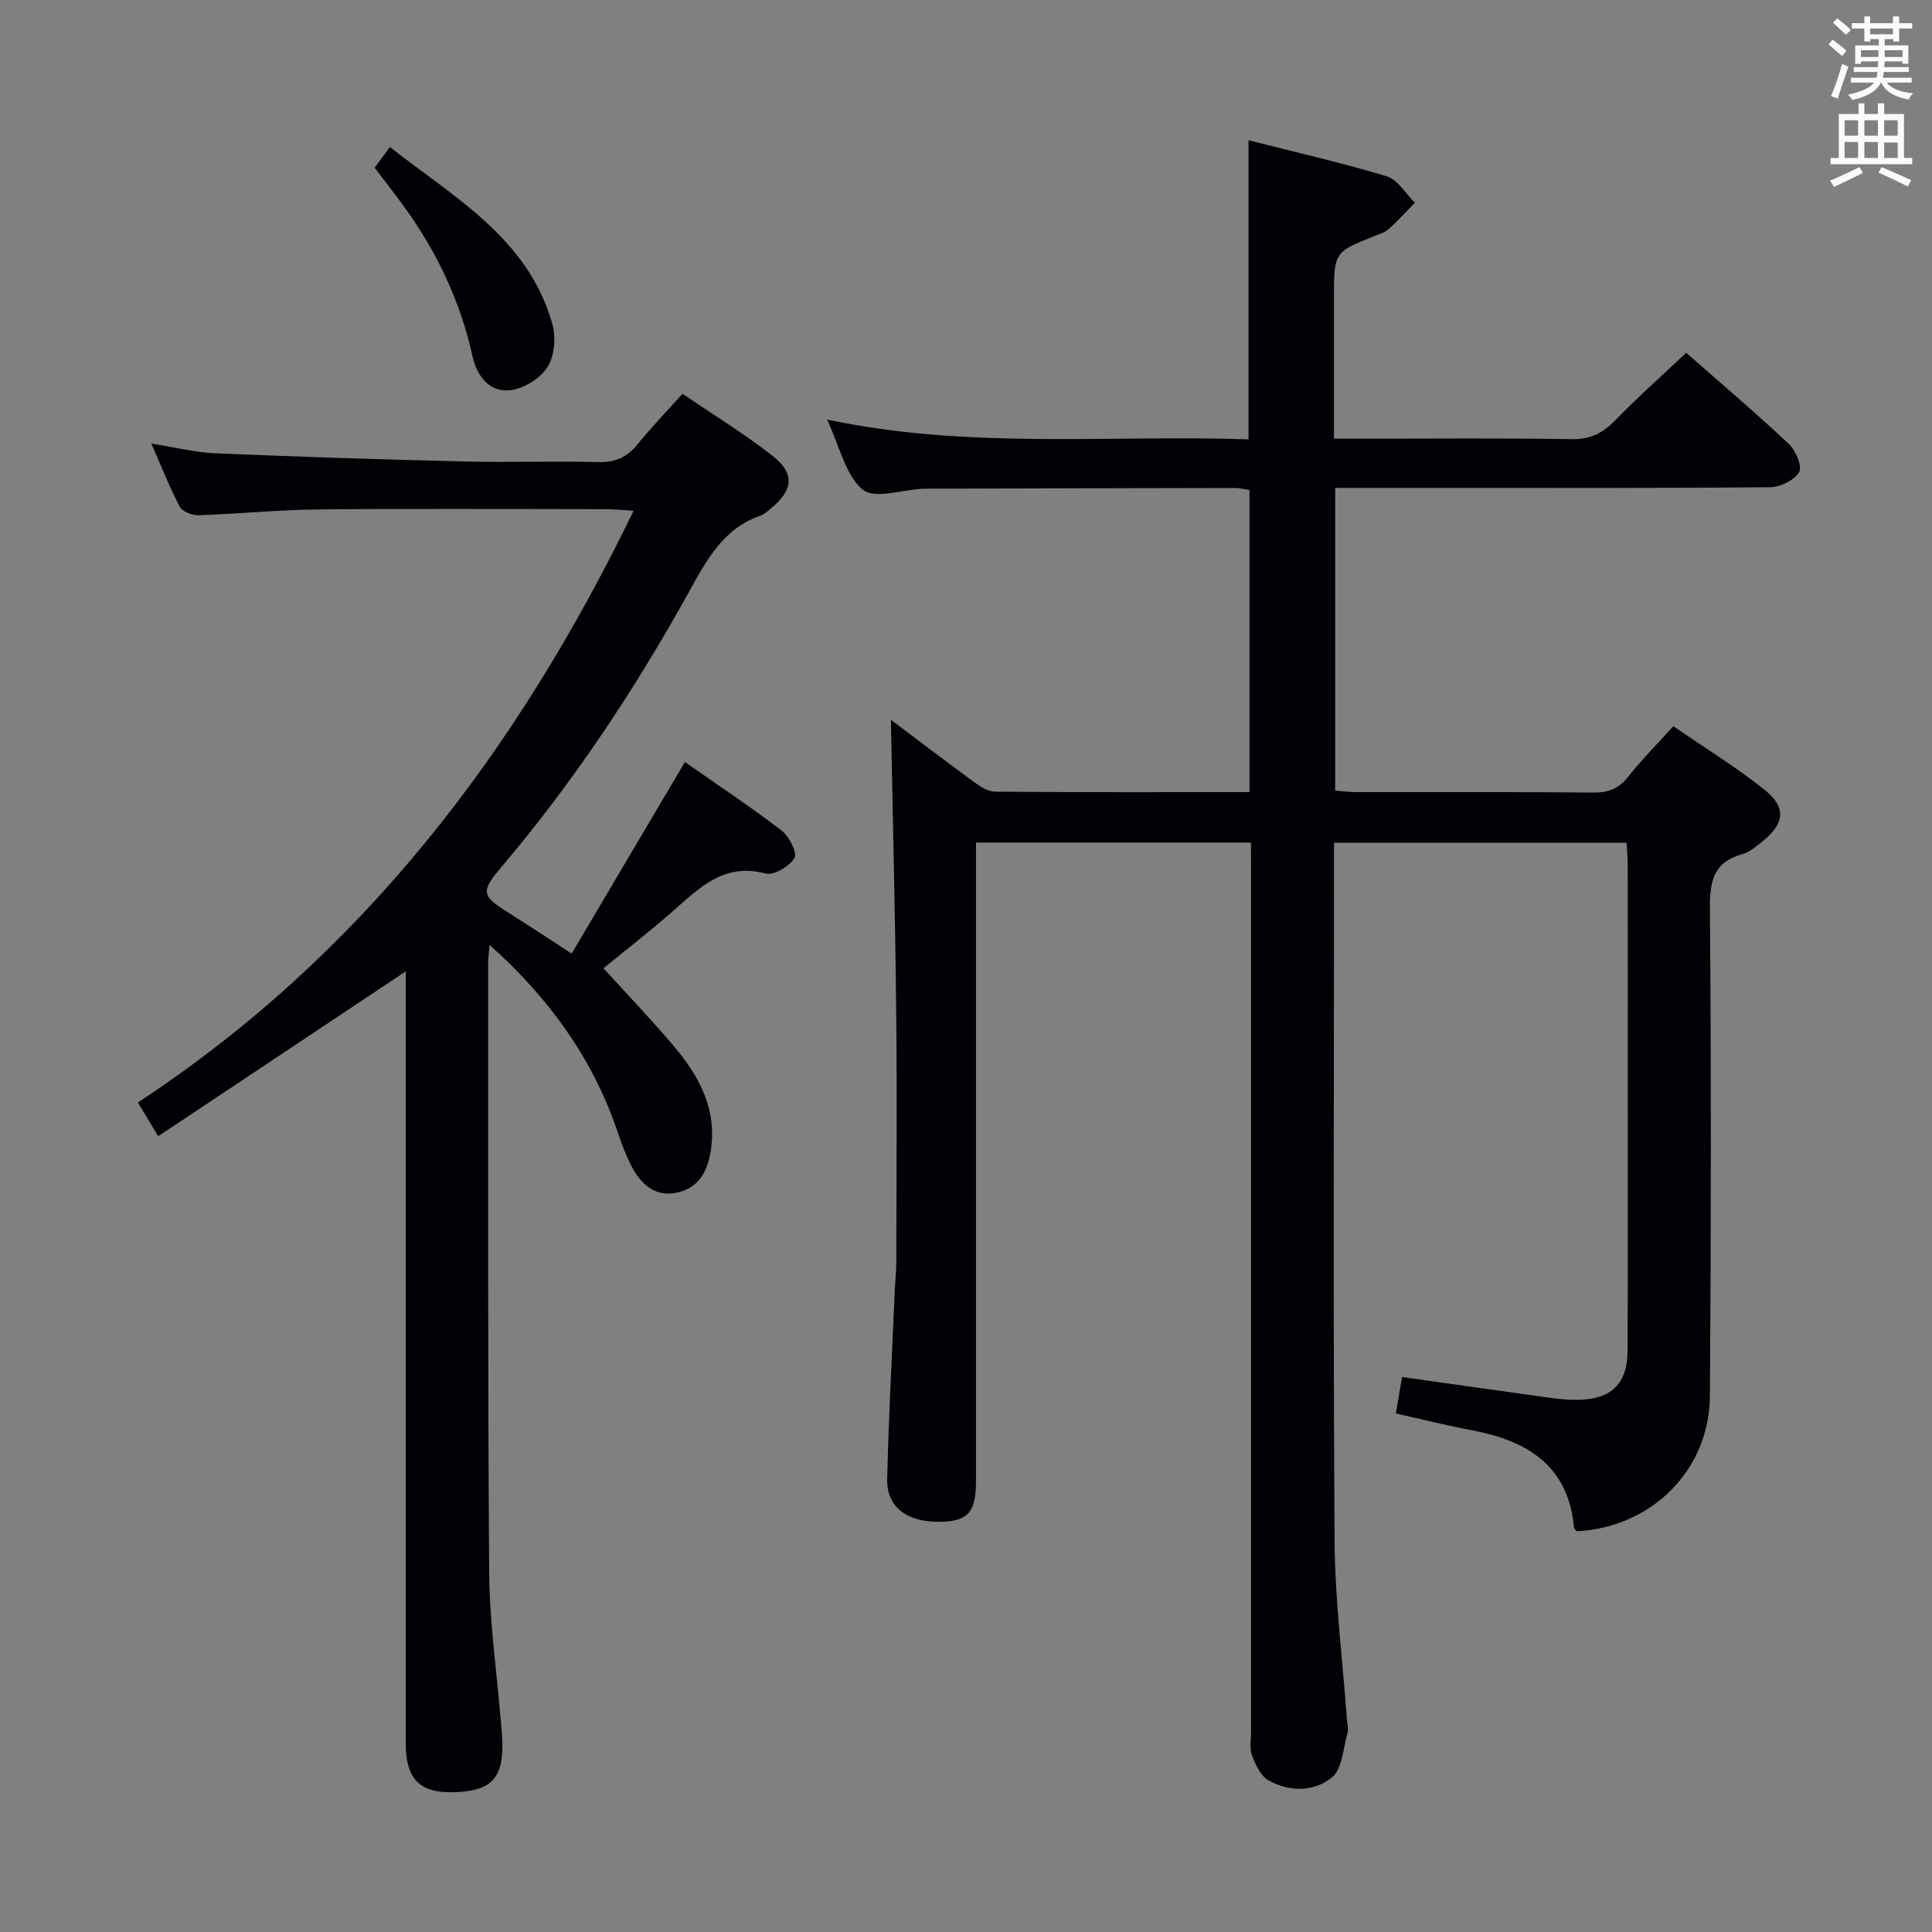 <svg enable-background="new 0 0 400 400" viewBox="0 0 400 400" xmlns="http://www.w3.org/2000/svg"><rect x="0" y="0" width="400" height="400" fill="#808080" stroke="none"/><g fill="#010105"><path d="m259 174.45c-19.21 0-37.79 0-56.93 0v6.11 125.99c0 6.43-1.56 8.31-6.98 8.51-7.08.26-11.55-2.9-11.41-8.81.31-13.14 1.03-26.26 1.59-39.4.08-1.82.3-3.64.3-5.46.02-17.33.16-34.66-.02-51.99-.21-20.11-.72-40.21-1.1-60.38 5.39 4.05 11.25 8.54 17.21 12.89 1.28.93 2.88 1.99 4.35 2 17.46.14 34.93.09 52.69.09 0-20.97 0-41.57 0-62.54-.89-.13-1.98-.43-3.07-.43-21.33.03-42.66.09-63.99.15-.17 0-.33 0-.5 0-4.3.2-10.11 2.22-12.54.18-3.56-2.97-4.71-8.84-7.36-14.49 29.4 6.21 58.26 3.14 87.26 4.09 0-20.68 0-40.88 0-61.92 9.56 2.43 19.19 4.62 28.62 7.47 2.28.69 3.9 3.58 5.82 5.46-1.79 1.83-3.52 3.72-5.4 5.44-.7.64-1.73.97-2.65 1.33-8.71 3.45-8.71 3.45-8.71 13v29.09h5.77c14.5 0 29-.15 43.49.1 3.9.07 6.45-1.31 9.04-3.97 4.62-4.76 9.59-9.16 14.64-13.92 6.81 6 14.17 12.25 21.2 18.84 1.44 1.34 2.86 4.65 2.18 5.84-.96 1.68-3.88 3.13-5.98 3.15-23 .22-45.99.14-68.99.14-6.95 0-13.9 0-21.09 0v62.68c1.55.11 2.99.31 4.43.31 16.33.02 32.66-.07 48.99.09 3.13.03 5.29-.8 7.24-3.28 2.77-3.5 5.94-6.69 9.35-10.46 6.47 4.46 12.98 8.45 18.9 13.18 4.56 3.64 4.13 7-.43 10.65-1.29 1.03-2.65 2.24-4.18 2.66-5.94 1.63-6.76 5.53-6.72 11.18.27 33.66.24 67.33 0 100.99-.11 15.38-12.06 27.19-27.52 28.03-.22-.24-.59-.46-.61-.72-1.16-12.91-9.68-18.03-21.14-20.2-5.19-.98-10.33-2.27-15.75-3.47.43-2.54.83-4.93 1.28-7.56 10.34 1.46 20.47 2.91 30.61 4.31 1.97.27 3.98.46 5.97.42 6.79-.13 10.1-3.4 10.12-10.21.07-18.33.02-36.66.03-54.99 0-15.17.01-30.33-.01-45.5 0-1.46-.14-2.92-.23-4.64-20.16 0-40.06 0-60.58 0v5.6c0 46.33-.18 92.66.12 138.99.08 12.27 1.66 24.53 2.54 36.79.07 1 .39 2.07.13 2.98-.9 3.17-1.08 7.43-3.23 9.17-3.69 2.98-8.85 3.06-13.19.55-1.6-.93-2.64-3.24-3.35-5.15-.54-1.48-.19-3.29-.19-4.96 0-59.16 0-118.32 0-177.48-.02-2.03-.02-4.02-.02-6.52z"/><path d="m124.94 200.47c4.94 5.44 9.99 10.69 14.68 16.26 5.15 6.12 8.83 12.89 7.56 21.39-.65 4.32-2.45 7.77-6.91 8.77-4.64 1.05-7.59-1.72-9.56-5.52-1.21-2.34-2.1-4.86-2.96-7.36-5.14-14.95-14.01-27.3-26.38-38.38-.15 1.78-.3 2.69-.3 3.6.02 42.16-.1 84.33.21 126.49.08 10.28 1.59 20.54 2.43 30.82.12 1.49.27 2.98.3 4.47.11 7.1-2.3 9.66-9.36 10.02-7.65.39-10.64-2.45-10.65-10.19-.01-51.5 0-103 0-154.49 0-1.83 0-3.65 0-5.23-16.9 11.25-33.8 22.5-51.25 34.12-1.71-2.84-2.85-4.73-4.2-6.98 46.38-30.5 78.47-72.62 102.63-122.52-2.28-.13-4-.32-5.72-.32-19.83-.02-39.67-.14-59.5.05-8.3.08-16.59.93-24.89 1.2-1.3.04-3.31-.76-3.85-1.77-2.08-3.93-3.71-8.1-5.89-13.06 4.94.78 9.07 1.83 13.23 2.01 17.28.73 34.57 1.28 51.86 1.7 9.16.22 18.34-.13 27.5.12 3.53.1 5.95-1.06 8.11-3.72 2.82-3.47 5.93-6.7 9.27-10.42 6.37 4.33 12.73 8.23 18.58 12.79 4.76 3.7 4.38 7.15-.33 10.99-.64.52-1.29 1.16-2.04 1.42-7.75 2.66-11.19 9.18-14.85 15.79-11.23 20.27-24.01 39.51-39.04 57.22-4.11 4.84-3.83 5.78 1.47 9.11 4.2 2.64 8.33 5.38 13.27 8.58 7.8-13.19 15.46-26.16 23.44-39.66 6.64 4.64 13.52 9.21 20.06 14.22 1.55 1.19 3.26 4.65 2.63 5.66-1.07 1.72-4.28 3.65-5.98 3.2-8.77-2.32-13.86 3.13-19.45 8.02-4.87 4.24-9.98 8.21-14.12 11.6z"/><path d="m77.57 34.72c.93-1.26 1.8-2.43 3.16-4.27 13.3 10.46 28.52 18.79 33.6 36.52.79 2.76.51 6.68-.96 9.01-1.5 2.37-4.95 4.51-7.76 4.81-4.29.46-6.87-2.94-7.78-7.01-2.39-10.86-6.94-20.73-13.3-29.78-2.19-3.11-4.55-6.09-6.96-9.28z"/></g><path d="m378.6 9.2.8-1c.9.7 1.9 1.4 2.9 2.3l-.9 1.1c-1.1-.9-2-1.7-2.8-2.4zm.5 10.7c.9-2.1 1.6-4.3 2.3-6.7.4.2.8.4 1.3.6-.7 2.1-1.5 4.3-2.2 6.6zm.4-15.2.9-.9c1 .8 2 1.6 2.8 2.4l-1 1c-1-.9-1.9-1.8-2.7-2.5zm12.5-1.3h1.2v1.4h2.7v1.1h-2.7v2.7h-1.2v-.5h-1.8v1.3h4.9v3.8h-1.2v-.5h-3.7c0 .4-.1.9-.1 1.2h5.1v1h-5.2c0 .5-.1.9-.2 1.2h6v1h-5.2c1.1 1.3 2.9 2 5.5 2.2-.4.4-.7.8-.9 1.3-2.9-.5-4.8-1.6-5.7-3.5h-.1c-.8 1.7-2.7 2.9-5.9 3.6-.2-.4-.6-.8-.9-1.1 2.8-.6 4.6-1.4 5.4-2.5h-4.8v-1h5.3c.1-.3.2-.7.2-1.2h-4.9v-1h5c0-.4 0-.8.1-1.2h-3.6v.5h-1.2v-3.8h4.9v-1.3h-1.8v.5h-1.2v-2.7h-2.6v-1.1h2.6v-1.4h1.2v1.4h4.7v-1.4zm-6.7 8.4h3.6c0-.4 0-.9 0-1.4h-3.6zm1.9-4.7h4.7v-1.2h-4.7zm6.7 3.3h-3.7v1.4h3.7z" fill="#fafbfa"/><path d="m384.7 21.4h1.3v2.2h2.8v-2.2h1.3v2.2h4.1v9.1h1.7v1.3h-16.9v-1.3h1.7v-9.1h4.1v-2.2zm.3 13.2.7 1.2c-1.8.9-3.8 1.9-6 2.9-.2-.4-.5-.8-.8-1.3 2.4-1 4.4-2 6.1-2.8zm-3.1-6.5h2.8v-3.2h-2.8zm0 4.6h2.8v-3.3h-2.8zm4.1-4.6h2.8v-3.2h-2.8zm0 4.6h2.8v-3.3h-2.8zm3.6 1.9c2.1.9 4.1 1.8 6.1 2.7l-.7 1.3c-2.2-1.1-4.2-2-6.1-2.9zm3.3-9.7h-2.8v3.2h2.8zm-2.8 7.8h2.8v-3.2h-2.8z" fill="#fafbfa"/></svg>